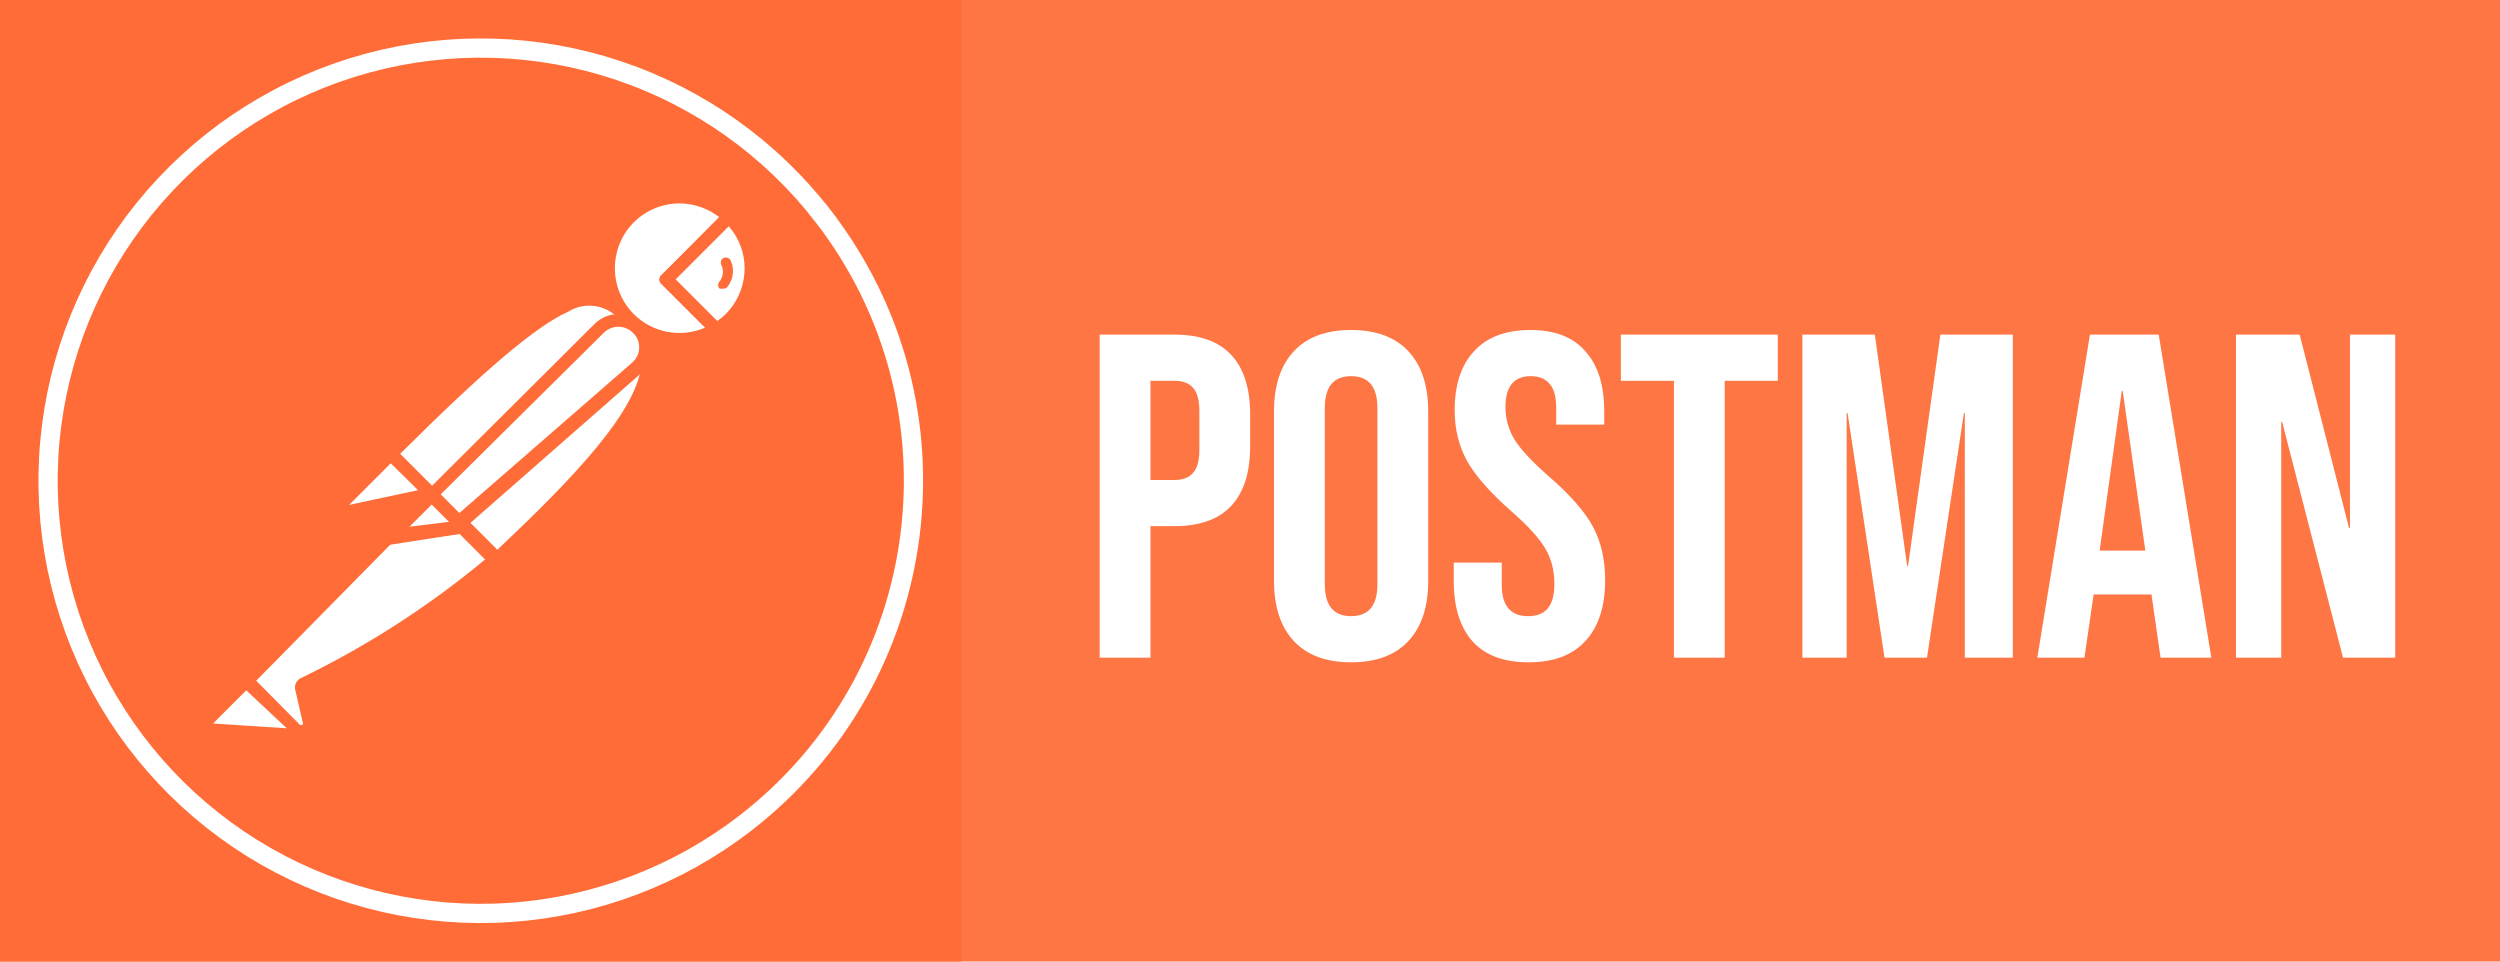 <svg width="650" height="250" viewBox="0 0 650 250" fill="none" xmlns="http://www.w3.org/2000/svg">
<rect width="650" height="250" fill="#FF7645"/>
<rect width="250" height="250" fill="#FF6C37"/>
<path d="M285.92 87H305.36C311.92 87 316.84 88.76 320.12 92.28C323.4 95.8 325.04 100.96 325.04 107.76V116.04C325.04 122.84 323.4 128 320.12 131.52C316.84 135.04 311.92 136.8 305.36 136.8H299.12V171H285.92V87ZM305.36 124.8C307.52 124.8 309.12 124.2 310.16 123C311.28 121.8 311.84 119.76 311.84 116.88V106.92C311.84 104.04 311.28 102 310.16 100.8C309.12 99.6 307.52 99 305.36 99H299.12V124.8H305.36ZM351.289 172.2C344.809 172.2 339.849 170.36 336.409 166.68C332.969 163 331.249 157.8 331.249 151.08V106.92C331.249 100.2 332.969 95 336.409 91.32C339.849 87.64 344.809 85.8 351.289 85.8C357.769 85.8 362.729 87.64 366.169 91.32C369.609 95 371.329 100.2 371.329 106.92V151.08C371.329 157.8 369.609 163 366.169 166.68C362.729 170.36 357.769 172.2 351.289 172.2ZM351.289 160.2C355.849 160.2 358.129 157.44 358.129 151.92V106.08C358.129 100.56 355.849 97.8 351.289 97.8C346.729 97.8 344.449 100.56 344.449 106.08V151.92C344.449 157.44 346.729 160.2 351.289 160.2ZM397.416 172.2C391.016 172.2 386.176 170.4 382.896 166.8C379.616 163.12 377.976 157.88 377.976 151.08V146.28H390.456V152.04C390.456 157.48 392.736 160.2 397.296 160.2C399.536 160.2 401.216 159.56 402.336 158.28C403.536 156.92 404.136 154.76 404.136 151.8C404.136 148.28 403.336 145.2 401.736 142.56C400.136 139.84 397.176 136.6 392.856 132.84C387.416 128.04 383.616 123.72 381.456 119.88C379.296 115.96 378.216 111.56 378.216 106.68C378.216 100.04 379.896 94.92 383.256 91.32C386.616 87.64 391.496 85.8 397.896 85.8C404.216 85.8 408.976 87.64 412.176 91.32C415.456 94.92 417.096 100.12 417.096 106.92V110.4H404.616V106.08C404.616 103.2 404.056 101.12 402.936 99.84C401.816 98.48 400.176 97.8 398.016 97.8C393.616 97.8 391.416 100.48 391.416 105.84C391.416 108.88 392.216 111.72 393.816 114.36C395.496 117 398.496 120.2 402.816 123.96C408.336 128.76 412.136 133.12 414.216 137.04C416.296 140.96 417.336 145.56 417.336 150.84C417.336 157.72 415.616 163 412.176 166.68C408.816 170.36 403.896 172.2 397.416 172.2ZM435.224 99H421.424V87H462.224V99H448.424V171H435.224V99ZM468.615 87H487.455L495.855 147.12H496.095L504.495 87H523.335V171H510.855V107.4H510.615L501.015 171H489.975L480.375 107.4H480.135V171H468.615V87ZM543.386 87H561.266L574.946 171H561.746L559.346 154.32V154.56H544.346L541.946 171H529.706L543.386 87ZM557.786 143.16L551.906 101.64H551.666L545.906 143.16H557.786ZM581.35 87H597.91L610.75 137.28H610.99V87H622.75V171H609.19L593.35 109.68H593.11V171H581.35V87Z" fill="white"/>
<g clip-path="url(#clip0_8_431)">
<path d="M160.829 18.353C181.922 25.44 200.44 38.623 214.04 56.234L216.019 54.706L214.04 56.234C252.009 105.4 242.935 176.033 193.787 214.016C176.179 227.621 154.932 235.7 132.733 237.229C110.534 238.759 88.38 233.671 69.072 222.608C49.765 211.546 34.172 195.007 24.265 175.082C14.358 155.158 10.582 132.742 13.415 110.672C16.248 88.601 25.563 67.866 40.181 51.09C54.799 34.313 74.064 22.248 95.539 16.421C117.015 10.594 139.736 11.266 160.829 18.353Z" stroke="white" stroke-width="5"/>
<path d="M163.787 83.269L115.297 132.144L101.594 118.057C149.319 70.332 154.106 74.644 163.787 83.269Z" fill="white"/>
<path d="M115.297 133.481C114.867 133.471 114.457 133.3 114.147 133.003L100.347 119.203C100.036 118.882 99.862 118.452 99.862 118.005C99.862 117.558 100.036 117.128 100.347 116.806C147.4 69.753 153.822 71.956 164.937 82.019C165.315 82.321 165.527 82.781 165.512 83.266C165.584 83.733 165.405 84.211 165.034 84.513L116.544 133.007C116.203 133.32 115.76 133.485 115.297 133.481ZM103.987 118.053L115.297 129.363L161.297 83.363C159.709 81.372 157.442 80.037 154.931 79.613C152.421 79.189 149.841 79.705 147.687 81.063C139.35 84.8 125.934 96.203 103.987 118.053Z" fill="#FF6C37"/>
<path d="M129.194 145.657L115.969 132.144L164.459 84.225C177.494 96.972 158.134 118.251 129.194 145.657Z" fill="white"/>
<path d="M129.194 147.382C128.77 147.348 128.367 147.181 128.044 146.904L114.531 133.679C114.329 133.187 114.329 132.636 114.531 132.144C114.388 131.742 114.388 131.3 114.531 130.897L163.022 82.407C163.723 81.749 164.812 81.749 165.512 82.407C168.693 85.332 170.436 89.494 170.303 93.81C170.303 106.747 155.543 123.038 130.437 146.807C130.102 147.139 129.664 147.342 129.194 147.382ZM118.459 132.144L129.287 142.969C148.453 124.856 166.759 106.169 166.853 93.519C166.957 90.837 166.071 88.211 164.362 86.141L118.459 132.144Z" fill="#FF6C37"/>
<path d="M101.975 118.344L111.559 127.929C111.621 127.983 111.67 128.049 111.703 128.124C111.737 128.198 111.754 128.279 111.754 128.36C111.754 128.442 111.737 128.522 111.703 128.597C111.67 128.671 111.621 128.737 111.559 128.791L91.337 133.104C90.5 133.284 89.648 132.881 89.246 132.126C88.843 131.372 88.994 130.437 89.612 129.844L101.4 118.154C101.4 118.154 101.784 118.154 101.975 118.344Z" fill="white"/>
<path d="M90.859 135.019C90.221 135.011 89.594 134.84 89.041 134.521C88.487 134.202 88.024 133.746 87.697 133.197C86.942 131.771 87.212 130.013 88.369 128.885L100.059 117.097C100.481 116.721 101.027 116.512 101.592 116.512C102.158 116.512 102.703 116.721 103.125 117.097L112.709 126.682C113.277 127.221 113.5 128.037 113.284 128.791C113.069 129.546 112.436 130.146 111.656 130.326L91.434 134.638L90.859 135.019ZM101.594 120.454L90.766 131.282L108.688 127.447L101.594 120.454Z" fill="#FF6C37"/>
<path d="M189.569 56.338C182.633 49.646 171.737 49.366 164.463 55.68C157.189 61.994 155.946 72.833 161.61 80.632C167.273 88.43 177.95 90.615 186.216 85.663L173.181 72.628L189.569 56.338Z" fill="white"/>
<path d="M176.631 90.069C172.647 90.018 168.765 88.795 165.47 86.553C162.175 84.311 159.613 81.15 158.102 77.462C155.011 69.922 156.722 61.268 162.415 55.475C166.251 51.709 171.413 49.599 176.79 49.599C182.166 49.599 187.328 51.709 191.165 55.475C191.531 55.784 191.74 56.241 191.74 56.722C191.739 56.959 191.687 57.193 191.588 57.408C191.488 57.623 191.344 57.815 191.165 57.969L175.64 72.632L187.427 84.229C187.618 84.411 187.761 84.638 187.845 84.888C187.928 85.139 187.949 85.406 187.905 85.666C187.877 85.918 187.793 86.16 187.661 86.375C187.529 86.591 187.351 86.774 187.14 86.913C183.973 88.893 180.332 89.985 176.599 90.076L176.631 90.069ZM176.631 52.884C169.803 52.92 163.694 57.028 161.132 63.306C158.569 69.584 159.964 76.811 164.75 81.634C169.624 86.532 176.969 87.941 183.341 85.181L172.031 73.872C171.654 73.57 171.442 73.11 171.456 72.625C171.471 72.175 171.679 71.755 172.031 71.475L186.981 56.428C184.009 54.149 180.376 52.909 176.631 52.884Z" fill="#FF6C37"/>
<path d="M189.856 56.625L173.469 72.916L186.503 85.95C187.815 85.197 189.037 84.296 190.144 83.266C197.245 75.719 197.116 63.974 189.856 56.625Z" fill="white"/>
<path d="M186.212 87.388C185.997 87.4 185.782 87.363 185.583 87.28C185.384 87.197 185.206 87.071 185.062 86.91L172.028 73.875C171.65 73.573 171.438 73.113 171.453 72.628C171.467 72.179 171.676 71.759 172.028 71.478L188.318 55.475C188.476 55.238 188.689 55.044 188.94 54.909C189.191 54.774 189.471 54.704 189.756 54.704C190.04 54.704 190.321 54.774 190.571 54.909C190.822 55.044 191.036 55.238 191.193 55.475C193.106 57.349 194.625 59.586 195.662 62.054C196.699 64.522 197.234 67.173 197.234 69.85C197.234 72.528 196.699 75.178 195.662 77.647C194.625 80.115 193.106 82.352 191.193 84.225C190.065 85.422 188.774 86.454 187.359 87.291C187.002 87.47 186.594 87.505 186.212 87.388ZM175.672 72.632L186.5 83.46C187.245 82.938 187.95 82.361 188.609 81.735C191.792 78.56 193.585 74.252 193.594 69.757C193.601 65.734 192.135 61.847 189.472 58.832L175.672 72.632Z" fill="#FF6C37"/>
<path d="M165.8 85.282C163.105 82.752 158.911 82.752 156.215 85.282L112.806 128.594L119.994 135.878L165.897 95.628C167.316 94.273 168.111 92.394 168.089 90.432C168.067 88.469 167.241 86.608 165.8 85.282Z" fill="white"/>
<path d="M119.609 137.607C119.18 137.596 118.77 137.426 118.459 137.129L111.175 129.844C110.864 129.523 110.69 129.093 110.69 128.646C110.69 128.199 110.864 127.769 111.175 127.447L154.587 84.225C158.03 80.79 163.608 80.79 167.047 84.225C168.772 85.95 169.706 88.304 169.634 90.741C169.534 93.163 168.463 95.441 166.662 97.066L120.759 137.316C120.425 137.553 120.015 137.657 119.609 137.607ZM114.531 128.594L119.322 133.481L164.362 94.284C165.476 93.314 166.141 91.927 166.184 90.45C166.228 88.973 165.645 87.528 164.556 86.522C162.461 84.437 159.08 84.437 156.984 86.522L114.531 128.594Z" fill="#FF6C37"/>
<path d="M79.169 177.95C79.046 178.117 78.98 178.318 78.98 178.525C78.98 178.732 79.046 178.934 79.169 179.1L81.084 187.438C81.25 188.433 80.772 189.425 79.891 189.953C79.464 190.203 78.969 190.311 78.477 190.261C77.985 190.212 77.521 190.007 77.153 189.677L64.025 177.027L104.947 135.781H119.131L128.716 145.366C113.765 158.438 97.094 169.401 79.169 177.95Z" fill="white"/>
<path d="M78.306 192.038C77.221 192.016 76.15 191.571 75.431 190.791L62.879 178.238C62.501 177.936 62.289 177.476 62.303 176.991C62.318 176.542 62.526 176.121 62.879 175.841L104.084 134.538C104.315 134.293 104.617 134.125 104.947 134.06H119.225C119.597 133.928 120.003 133.928 120.375 134.06L129.959 143.644C130.33 143.986 130.509 144.489 130.437 144.985C130.444 145.223 130.396 145.459 130.296 145.676C130.196 145.892 130.048 146.082 129.862 146.232L129.097 146.904C114.086 159.418 97.57 170.01 79.934 178.432L81.756 186.194C81.897 186.793 81.903 187.416 81.772 188.017C81.642 188.618 81.379 189.183 81.002 189.669C80.626 190.156 80.146 190.552 79.597 190.83C79.047 191.107 78.443 191.258 77.829 191.272L78.306 192.038ZM66.616 176.991L77.922 188.394C78.027 188.488 78.163 188.54 78.305 188.54C78.446 188.54 78.582 188.488 78.687 188.394C78.758 188.296 78.796 188.178 78.796 188.058C78.796 187.937 78.758 187.82 78.687 187.722L76.772 179.384C76.463 178.152 77.059 176.869 78.209 176.319C95.371 168.009 111.461 157.647 126.125 145.459L118.265 137.6H105.425L66.616 176.991Z" fill="#FF6C37"/>
<path d="M54.156 186.863L63.741 177.278L78.501 192.038L55.023 190.41C54.196 190.349 53.495 189.763 53.297 188.951C53.1 188.139 53.449 187.298 54.16 186.866L54.156 186.863Z" fill="white"/>
<path d="M78.784 193.475L55.4 191.847C54.013 191.718 52.819 190.769 52.331 189.501C51.842 188.232 52.14 186.726 53.1 185.713L62.684 176.128C63.006 175.818 63.436 175.644 63.883 175.644C64.33 175.644 64.76 175.818 65.081 176.128L79.744 190.791C80.161 191.366 80.161 192.135 79.744 192.706C79.521 193.066 79.183 193.339 78.784 193.475ZM55.4 188.11L74.565 189.357L64.025 179.485L55.4 188.11Z" fill="#FF6C37"/>
<path d="M120.472 136.938L101.112 139.91L112.325 128.795L120.472 136.938Z" fill="white"/>
<path d="M101.112 141.725C100.455 141.743 99.855 141.366 99.578 140.766C99.374 140.488 99.264 140.153 99.264 139.808C99.264 139.463 99.374 139.128 99.578 138.85L110.693 127.638C111.394 126.98 112.483 126.98 113.184 127.638L121.334 135.781C121.497 136.039 121.584 136.339 121.584 136.644C121.584 136.949 121.497 137.248 121.334 137.506C121.254 137.821 121.085 138.106 120.848 138.327C120.61 138.548 120.314 138.696 119.994 138.753L100.828 141.725H101.112ZM112.325 131.278L106.097 137.506L116.831 135.878L112.325 131.278Z" fill="#FF6C37"/>
<path d="M120.472 136.931L106.959 138.656C106.598 138.738 106.219 138.702 105.88 138.552C105.541 138.402 105.259 138.147 105.076 137.824C104.894 137.501 104.82 137.128 104.866 136.76C104.912 136.392 105.075 136.049 105.331 135.781L112.328 128.784L120.472 136.931Z" fill="white"/>
<path d="M106.575 140.482C105.299 140.471 104.131 139.774 103.509 138.66C103.143 138.004 103.002 137.246 103.105 136.502C103.209 135.758 103.553 135.069 104.084 134.538L111.081 127.541C111.782 126.883 112.871 126.883 113.572 127.541L121.719 135.688C121.961 135.917 122.132 136.212 122.21 136.537C122.288 136.861 122.27 137.201 122.158 137.516C122.047 137.831 121.847 138.106 121.582 138.309C121.317 138.512 120.999 138.634 120.666 138.66L107.25 140.385L106.575 140.482ZM106.575 136.935L116.734 135.688L112.231 131.185L106.481 136.935H106.575ZM189.95 67.647C189.769 67.345 189.484 67.119 189.148 67.013C188.812 66.907 188.449 66.928 188.128 67.072C187.969 67.153 187.828 67.264 187.713 67.4C187.599 67.536 187.512 67.693 187.459 67.863C187.352 68.204 187.387 68.575 187.553 68.894C188.225 70.307 188.038 71.978 187.075 73.207C186.823 73.444 186.715 73.771 186.715 74.116C186.719 74.453 186.847 74.777 187.075 75.025C187.321 75.122 187.594 75.122 187.84 75.025C188.063 75.081 188.298 75.075 188.518 75.007C188.737 74.94 188.935 74.813 189.087 74.641C189.876 73.675 190.376 72.505 190.529 71.267C190.681 70.029 190.481 68.776 189.95 67.647Z" fill="#FF6C37"/>
</g>
<defs>
<clipPath id="clip0_8_431">
<rect width="230" height="230" fill="white" transform="translate(10 10)"/>
</clipPath>
</defs>
</svg>

